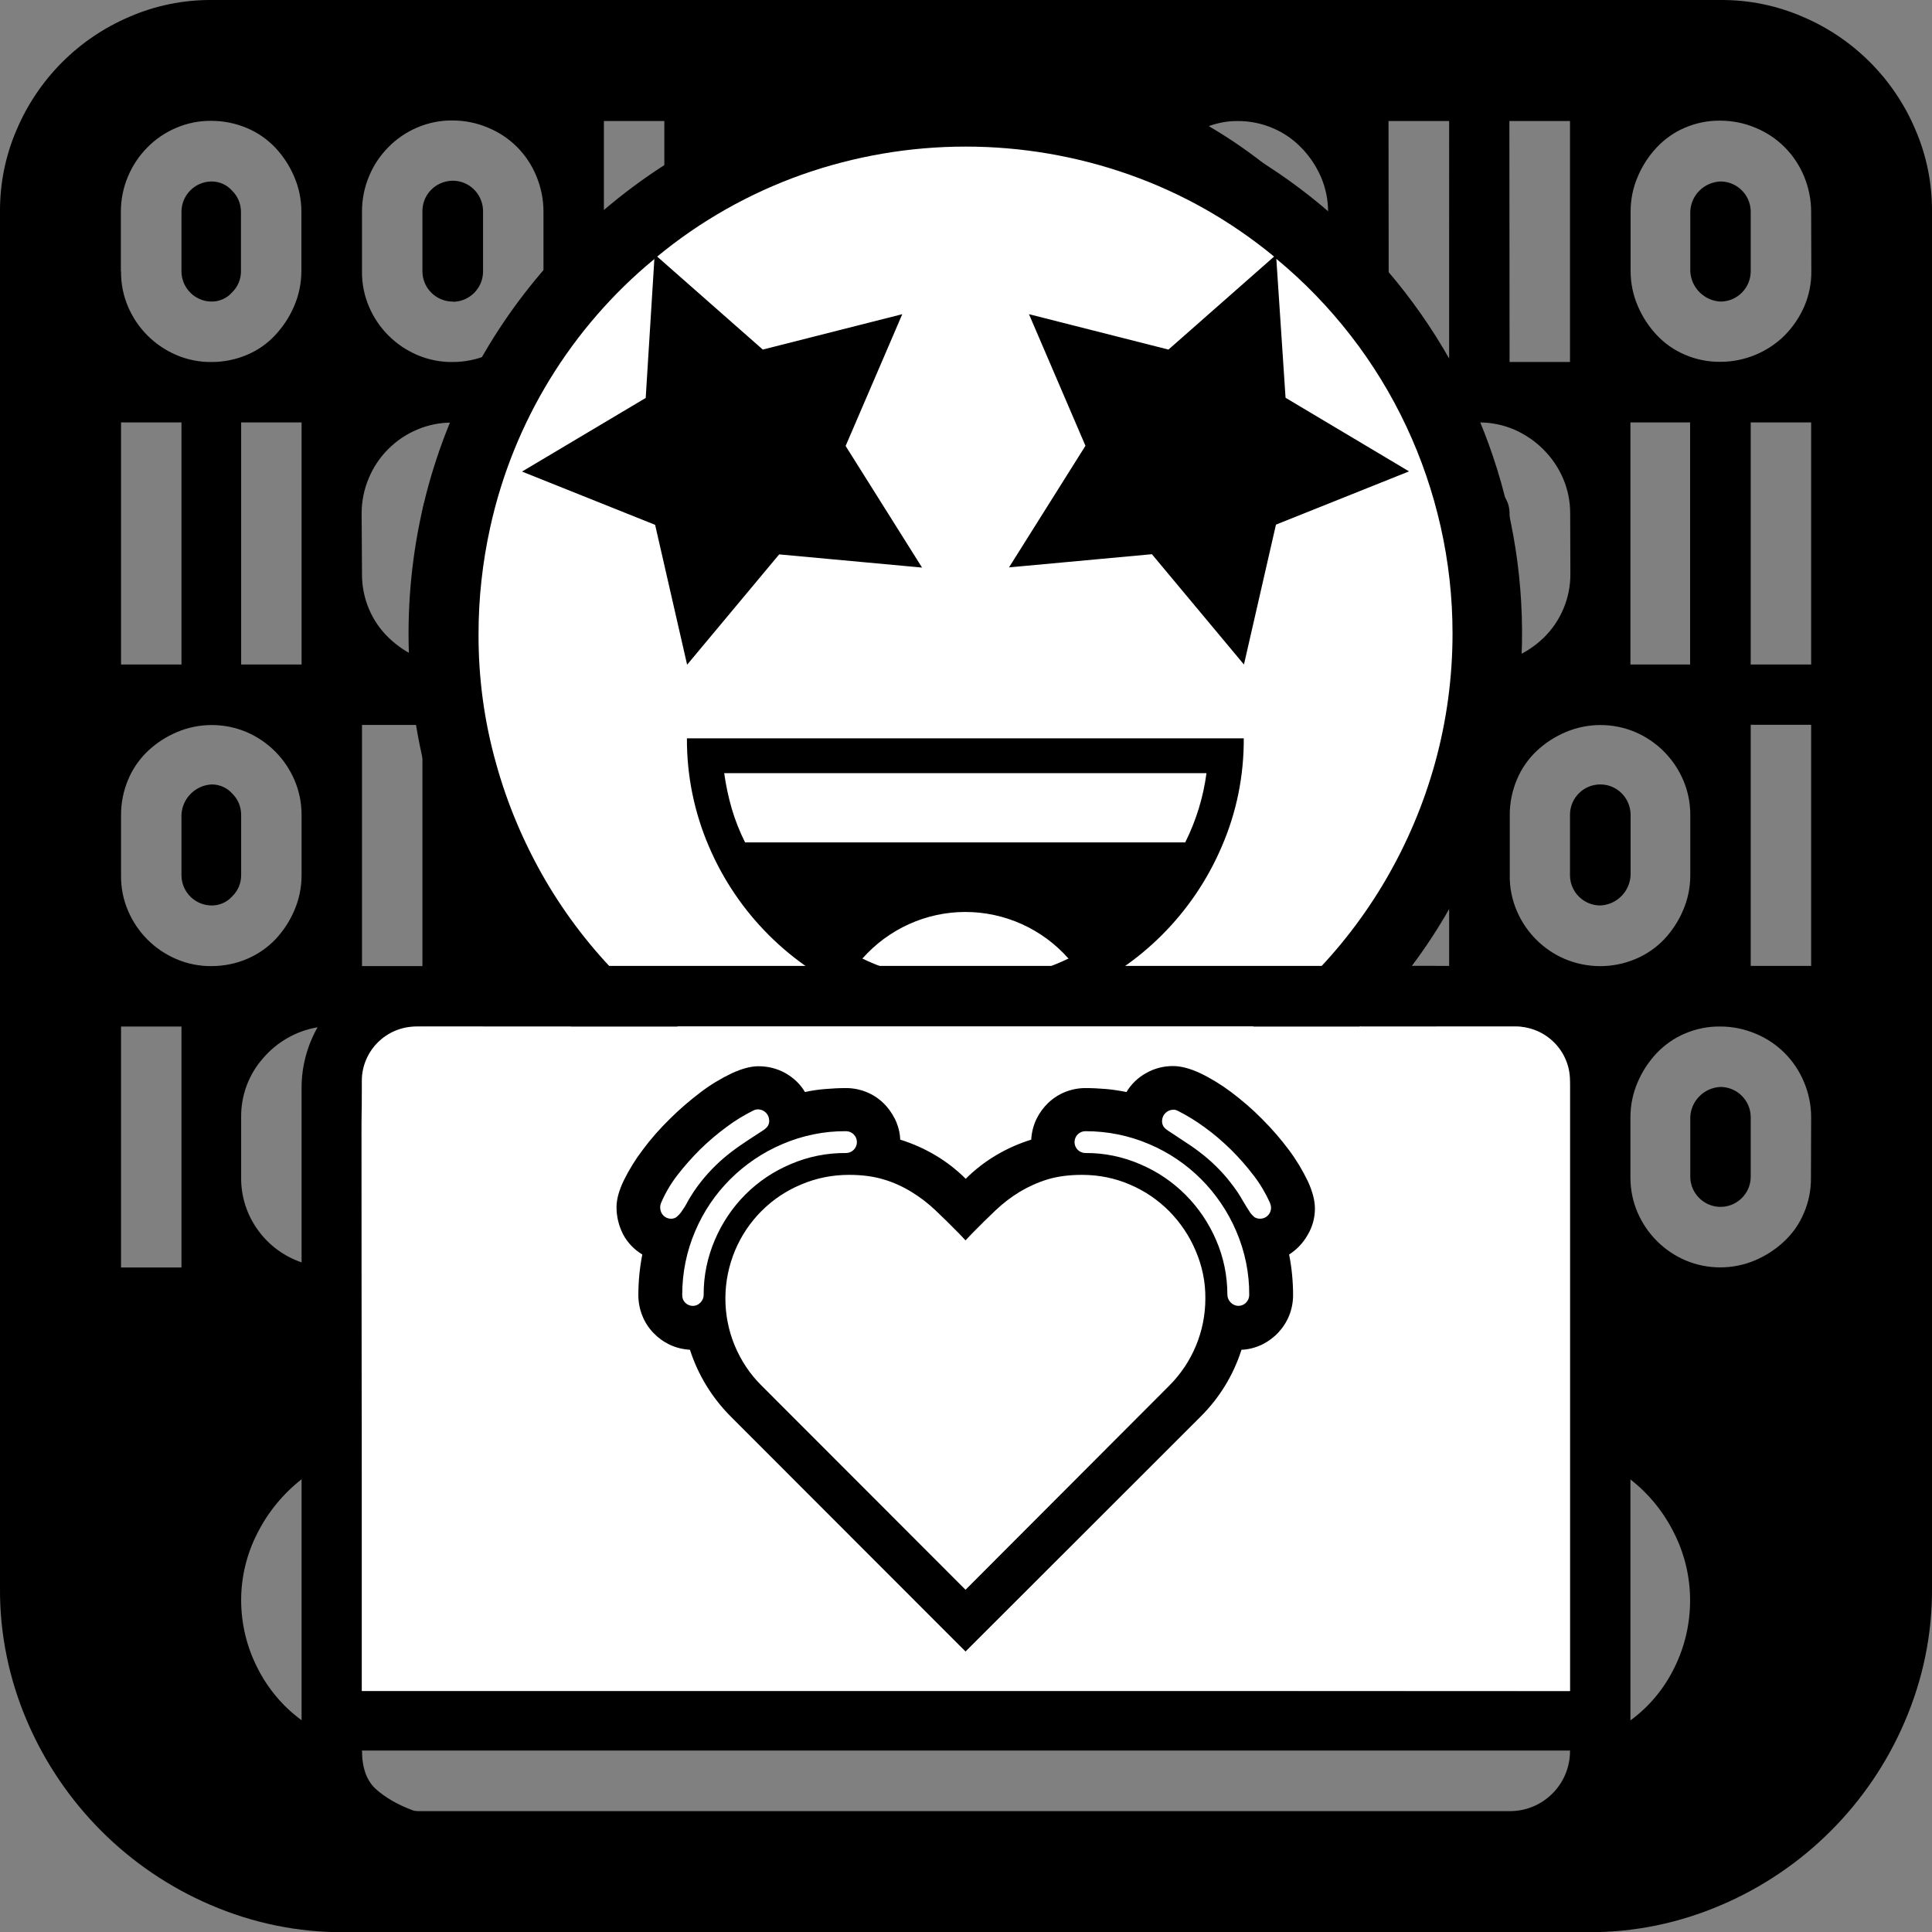 <?xml version="1.0" encoding="utf-8"?>
<svg version="1.1" xmlns="http://www.w3.org/2000/svg" xmlns:xlink="http://www.w3.org/1999/xlink" x="0px" y="0px" viewBox="0 0 1026.3 1026.3" xml:space="preserve">
		<rect x="0" y="0" width="1026.3" height="1026.3" fill="#808080" stroke="none"/>
		<path d="M1026.3,843.4c0.2,24.5-4.8,48.7-14.5,71.2c-18.7,43.7-53.6,78.6-97.3,97.3c-22.5,9.7-46.7,14.7-71.2,14.5H183
			c-24.5,0.2-48.7-4.8-71.2-14.5c-43.7-18.7-78.5-53.6-97.3-97.3C4.8,892.1-0.2,867.8,0,843.4V112.5c-0.1-15,2.9-29.9,8.9-43.7
			C20.4,41.8,41.8,20.4,68.8,8.9c13.8-6,28.7-9,43.7-8.9h801.4c15-0.1,29.9,2.9,43.7,8.9c26.9,11.4,48.4,32.9,59.8,59.8
			c6,13.8,9,28.7,8.9,43.7V843.4z M64.3,144.1c-0.1,6.5,1.2,13,3.8,19c4.9,11.4,14,20.5,25.4,25.4c6,2.6,12.5,3.9,19,3.8
			c6.4,0,12.8-1.3,18.7-3.8c5.7-2.4,10.9-6,15.1-10.6c4.2-4.5,7.6-9.7,10-15.4c2.5-5.8,3.8-12.2,3.8-18.5v-31.6
			c0-6.4-1.3-12.7-3.8-18.5c-2.4-5.7-5.8-10.9-10-15.4c-4.3-4.5-9.4-8.1-15.2-10.5c-5.9-2.5-12.3-3.8-18.7-3.8
			c-6.5-0.1-13,1.2-19,3.8c-5.6,2.4-10.8,5.9-15.1,10.3C73.9,82.7,70.4,88,68,93.7c-2.5,5.9-3.8,12.3-3.8,18.8V144.1z M64.3,353
			h32.1V224.4H64.3V353z M64.3,465c-0.1,6.5,1.2,13,3.8,19c4.9,11.4,14,20.5,25.4,25.4c6,2.6,12.5,3.9,19,3.8
			c6.4,0,12.8-1.3,18.7-3.8c5.7-2.4,10.9-6,15.2-10.5c4.2-4.5,7.6-9.7,10-15.4c2.5-5.8,3.8-12.1,3.8-18.5v-32.2
			c0-6.4-1.3-12.7-3.8-18.5c-4.9-11.4-14-20.5-25.4-25.4c-11.8-5-25.2-5-37,0c-5.7,2.4-10.9,5.8-15.4,10c-4.5,4.3-8.1,9.4-10.5,15.2
			c-2.5,5.9-3.8,12.3-3.8,18.7L64.3,465z M64.3,673.3h32.1v-128H64.3V673.3z M112.5,160.2c-8.8,0-16-7.1-16.1-15.9c0,0,0-0.1,0-0.1
			v-31.7c0-8.8,7.1-16,15.9-16.1c0,0,0.1,0,0.1,0c4.2,0,8.2,1.8,10.9,4.9c3,2.9,4.7,7,4.7,11.2v31.7c0,4.2-1.7,8.2-4.7,11.1
			C120.6,158.4,116.6,160.2,112.5,160.2L112.5,160.2z M112.5,481c-8.8,0-16-7.1-16.1-15.9c0,0,0,0,0-0.1v-32.2
			c0.4-8.7,7.4-15.7,16.1-16.1c4.2,0,8.2,1.8,10.9,4.9c3,2.9,4.7,7,4.7,11.2V465c0,4.2-1.7,8.2-4.7,11.1
			C120.6,479.3,116.6,481,112.5,481L112.5,481z M160.2,224.4h-32.1V353h32.1V224.4z M168.7,545.7c-11.3,1.9-21.6,7.8-29,16.5
			c-7.6,8.6-11.7,19.7-11.6,31.2v32.1c-0.1,10,3,19.8,8.9,27.9c5.7,8,13.9,14,23.2,17.2v-93.3C160.3,566.3,163.2,555.4,168.7,545.7
			L168.7,545.7z M160.2,785.8c-9.8,7.7-17.8,17.4-23.4,28.5c-5.7,11-8.7,23.3-8.7,35.7c0,12.4,2.9,24.6,8.5,35.7
			c5.5,11.1,13.6,20.8,23.6,28.1V785.8z M834,898.3V577.4c0-4-0.8-7.9-2.2-11.6c-1.4-3.8-3.6-7.2-6.2-10.3c-2.7-3-5.8-5.5-9.4-7.4
			c-3.6-1.9-7.6-2.9-11.6-2.9H224.5c-8,0-14.2,1.8-18.7,5.3c-4.4,3.5-7.8,8.1-9.8,13.4c-2.1,5.6-3.4,11.6-3.6,17.6
			c-0.3,6.4-0.5,12.6-0.5,18.5c0,50,0.1,99.7,0.2,149c0.2,49.3,0.2,99,0.2,149L834,898.3z M192.3,144.1c-0.1,6.5,1.2,13,3.8,19
			c4.9,11.4,14,20.5,25.4,25.4c6,2.6,12.5,3.9,19,3.8c6.4,0,12.8-1.3,18.7-3.8c5.7-2.4,11-5.9,15.4-10.3c4.3-4.4,7.8-9.5,10.3-15.2
			c2.6-6,3.9-12.5,3.8-19v-31.7c0-6.4-1.3-12.8-3.8-18.8c-4.8-11.7-14-20.9-25.7-25.7c-5.9-2.5-12.3-3.8-18.7-3.8
			c-6.5-0.1-13,1.2-19,3.8c-5.6,2.4-10.8,5.9-15.1,10.3c-4.4,4.4-7.9,9.6-10.3,15.4c-2.5,5.9-3.8,12.3-3.8,18.8V144.1z M192.3,304.8
			c-0.1,12.9,5,25.2,14.3,34.1c4.5,4.3,9.7,7.8,15.4,10.3c11,4.6,23.3,5,34.6,1.1v-43.7c-0.7,3.9-2.6,7.4-5.4,10.3
			c-2.7,2.7-6.2,4-10.7,4c-8.8,0-16-7.1-16.1-15.9c0,0,0-0.1,0-0.1v-32.1c0-8.8,7.1-16,15.9-16.1c0,0,0.1,0,0.1,0
			c6.5,0,10.7,1.9,12.5,5.8c1.9,4.4,3.1,9.1,3.6,13.8c0.9-15.5,3.1-30.9,6.7-46c-7-3.7-14.8-5.7-22.8-5.8c-6.5-0.1-13,1.2-19,3.8
			c-5.7,2.4-10.8,5.9-15.2,10.3c-4.4,4.4-7.9,9.6-10.3,15.4c-2.5,5.9-3.8,12.3-3.8,18.7L192.3,304.8z M192.3,513.2h32.1V385.1h-32.1
			V513.2z M192.3,929.9c0,9.2,2.5,16.1,7.4,20.5s11.4,8.2,19.4,11.2c1,0.4,2.1,0.5,3.1,0.5h579.7c17.7,0.1,32.1-14.2,32.1-31.9
			c0-0.1,0-0.2,0-0.3H192.3z M240.5,160.2c-8.8,0-16-7.1-16.1-15.9c0,0,0-0.1,0-0.1v-31.7c-0.2-8.9,6.8-16.2,15.7-16.5
			c8.9-0.2,16.2,6.8,16.5,15.7c0,0.3,0,0.5,0,0.8v31.7c0,8.8-7.1,16-15.9,16.1C240.6,160.2,240.6,160.2,240.5,160.2L240.5,160.2z
			 M258.8,418.6c-1.4,4.6-2.2,9.4-2.2,14.3V465c0,20.8,13.3,39.3,33,46c-8-14.2-14.6-29.2-19.8-44.7
			C264.5,450.8,260.9,434.8,258.8,418.6L258.8,418.6z M697.5,513.2c8.6-12,15.9-24.9,21.9-38.4c5.3-12.3,9.3-25.1,12-38.1
			c2.7-13.2,4.4-26.5,5.1-39.9c0.7-13.7,1.1-28.3,1.1-43.7h-32.1v-64.3H577c-17.2,0.2-34.2-3.3-50-10
			c-30.7-13.1-55.1-37.5-68.1-68.3c-6.7-15.9-10.1-33-10-50.2c-17.2-0.2-34.2,3.3-50,10c-30.7,13.1-55,37.6-68,68.3
			c-6.7,15.9-10.1,33-10,50.2V353h-32.2c0,15.8,0.4,30.4,1.1,44c0.7,13.3,2.4,26.5,5.1,39.5c2.7,13,6.8,25.7,12,37.9
			c6,13.6,13.3,26.6,21.9,38.8h120.5c-0.3-1.2-0.5-2.4-0.5-3.6c0-8.4,6.8-15.1,15.2-15.2c3.1,0.1,6.2,1.1,8.7,2.9
			c2.8,1.9,5.8,4.1,8.9,6.5c3.2,2.4,6.5,4.6,10,6.5c3.6,1.9,7.5,2.9,11.6,2.9h19.6c4.1,0,8.2-1,11.8-2.9c3.6-1.9,7-4,10.3-6.5
			c3.1-2.4,6-4.5,8.7-6.5c2.3-1.8,5.1-2.8,8-2.9c4.1,0,8,1.5,11,4.1c3.3,2.5,5.2,6.4,5.1,10.5c-0.1,1.4-0.4,2.7-0.9,4L697.5,513.2z
			 M320.8,119.2c5.1-5.3,10.2-10.7,15.4-16.1c5.2-5.3,10.8-10.3,16.7-14.7V64.3h-32.1V119.2z M416.8,320.8
			c17.7-0.1,32.1,14.2,32.1,31.9c0,0.1,0,0.2,0,0.3v32.1c0.1,8.5-3.4,16.5-9.6,22.3c-12.4,12.4-32.5,12.5-44.9,0.1
			c0,0-0.1-0.1-0.1-0.1c-6.2-5.8-9.7-13.9-9.6-22.3V353c0-8.6,3.2-16.1,9.6-22.5C400.1,324.3,408.3,320.8,416.8,320.8z M512.8,448.9
			c-8.5,0.1-16.7-3.4-22.5-9.6c-6.4-6.4-9.6-13.9-9.6-22.5h64.3c0.1,17.7-14.2,32.1-31.9,32.1C512.9,448.9,512.9,448.9,512.8,448.9z
			 M609.6,320.8c8.5-0.1,16.6,3.4,22.3,9.6c6,5.9,9.4,14.1,9.3,22.6v32.1c-0.2,17.4-14.3,31.5-31.7,31.7c-8.5,0.1-16.6-3.3-22.5-9.4
			c-6.2-5.8-9.7-13.9-9.6-22.3V353c-0.1-17.7,14.2-32.1,31.9-32.1C609.4,320.9,609.5,320.9,609.6,320.8L609.6,320.8z M705.5,112.5
			c0-6.4-1.3-12.7-3.8-18.5c-2.5-5.7-5.9-10.9-10.3-15.4c-4.3-4.5-9.5-8.1-15.2-10.5c-5.8-2.5-12.1-3.8-18.5-3.8
			c-5.3-0.1-10.6,0.9-15.6,2.7c23.8,13.9,45.2,31.5,63.4,52.2L705.5,112.5z M737.7,164.2c4.8,9.5,9.2,18.9,13.4,28.1h18.7V64.3
			h-32.2L737.7,164.2z M737.7,509.1v4h32.1V395.4c-1.4,19.8-4.8,39.3-10,58.5C754.5,473,747,491.6,737.7,509.1L737.7,509.1z
			 M834.1,272.6c0-6.4-1.3-12.7-3.8-18.5c-5-11.6-14.3-20.8-25.9-25.9c-5.9-2.5-12.2-3.8-18.6-3.8c-7.9,0.1-15.7,2.1-22.8,5.8
			c1.5,7.4,2.7,14.8,3.8,22.1c1,7.3,1.9,14.7,2.5,22.1c0.4-4.5,1.8-8.8,4-12.7c2.1-3.4,6.2-5.1,12.5-5.1c8.8,0,16,7.1,16.1,15.9
			c0,0,0,0.1,0,0.1v32.1c0,8.8-7.1,16-15.9,16.1c0,0-0.1,0-0.1,0c-3.7,0-7.4-1-10.5-3.1c-3.1-2-5.1-5.3-5.6-8.9v41.5
			c5,1.8,10.3,2.8,15.7,2.7c6.4,0,12.8-1.3,18.7-3.8c5.8-2.4,11.1-5.9,15.7-10.3c9.2-8.9,14.4-21.3,14.3-34.1L834.1,272.6z
			 M801.9,192.3h32.1V64.3h-32.2L801.9,192.3z M897.9,432.8c0-6.4-1.3-12.7-3.8-18.5c-4.9-11.4-14-20.5-25.4-25.4
			c-11.8-5-25.2-5-37,0c-5.7,2.4-10.9,5.8-15.4,10c-4.5,4.3-8.1,9.4-10.5,15.2c-2.5,5.9-3.8,12.3-3.8,18.7V465
			c-0.1,6.5,1.2,13,3.8,19c4.9,11.4,14,20.5,25.4,25.4c12.1,5.1,25.6,5.1,37.7,0c5.7-2.4,10.9-6,15.2-10.5c4.2-4.5,7.6-9.7,10-15.4
			c2.5-5.8,3.8-12.1,3.8-18.5V432.8z M850.1,481c-8.8,0-16-7.1-16.1-15.9c0,0,0,0,0-0.1v-32.2c0-8.9,7.2-16.1,16.1-16.1
			c8.9,0,16,7.2,16.1,16.1V465C865.7,473.7,858.8,480.6,850.1,481z M962.1,112.4c0-6.4-1.3-12.8-3.8-18.8
			c-4.8-11.6-14-20.9-25.7-25.7c-5.9-2.5-12.3-3.8-18.7-3.8c-6.5-0.1-13,1.2-19,3.8c-5.6,2.4-10.7,6-14.9,10.5
			c-4.2,4.5-7.6,9.7-10,15.4c-2.5,5.8-3.8,12.1-3.8,18.5v31.7c0,6.4,1.3,12.7,3.8,18.5c2.4,5.7,5.8,10.9,10,15.4
			c4.2,4.5,9.3,8.1,15,10.5c6,2.6,12.5,3.9,19,3.8c6.4,0,12.8-1.3,18.7-3.8c5.7-2.4,11-5.9,15.4-10.3c4.3-4.4,7.8-9.5,10.3-15.2
			c2.6-6,3.9-12.5,3.8-19L962.1,112.4z M866.1,353h31.7V224.4h-31.7V353z M962.1,593.5c0-6.4-1.3-12.8-3.8-18.7
			c-4.8-11.6-14-20.9-25.7-25.7c-5.9-2.5-12.3-3.8-18.7-3.8c-6.5-0.1-13,1.2-19,3.8c-5.7,2.4-10.7,6-15,10.5
			c-4.2,4.5-7.6,9.7-10,15.4c-2.5,5.8-3.8,12.1-3.8,18.5v32.1c0,6.4,1.3,12.7,3.8,18.5c4.9,11.4,14,20.5,25.4,25.4
			c11.8,5,25.2,5,37,0c5.7-2.4,10.9-5.8,15.4-10c4.5-4.2,8.1-9.3,10.5-15c2.6-6,3.9-12.5,3.8-19L962.1,593.5z M866.1,913.9
			c10-7.3,18-17,23.4-28.1c5.5-11.1,8.3-23.3,8.3-35.7c0-12.4-2.9-24.6-8.5-35.7c-5.5-11.1-13.4-20.9-23.2-28.5V913.9z M913.9,96.4
			c8.8,0,16,7.1,16.1,15.9c0,0,0,0.1,0,0.1v31.7c0,8.8-7.1,16-15.9,16.1c0,0-0.1,0-0.1,0c-8.7-0.4-15.7-7.4-16.1-16.1v-31.7
			C898.2,103.7,905.2,96.8,913.9,96.4z M913.9,577.4c8.8,0,16,7.1,16.1,15.9c0,0,0,0.1,0,0.1v32.2c-0.3,8.9-7.8,15.8-16.6,15.5
			c-8.4-0.3-15.2-7.1-15.5-15.5v-32.1C898.2,584.8,905.2,577.8,913.9,577.4L913.9,577.4z M962.1,224.4h-32.1V353h32.1V224.4z
			 M962.1,385h-32.1v128.1h32.1V385z"/>
<circle fill="#ffffff" cx="515.2" cy="341.8" r="290.8"/>
			<path d="M512.8,40.9c26.6-0.1,53.1,3.5,78.7,10.5C749,95.1,841.4,258.2,797.7,415.7c-27.8,100.2-106,178.5-206.2,206.2
				c-76.9,21.2-159.2,10.5-228-29.9c-66.6-39-115.3-102.3-135.9-176.7c-14.1-51.5-14.1-105.9,0-157.4
				C255.3,157.6,333.7,79.2,434.1,51.4C459.7,44.3,486.2,40.8,512.8,40.9z M512.8,595.4c23.3,0.1,46.4-3,68.8-9.3
				c21.7-6,42.4-14.8,61.9-26.1c38.4-22.4,70.3-54.4,92.7-92.8c11.3-19.4,20.1-40.2,26.1-61.9c6.2-22.4,9.3-45.6,9.3-68.8
				c0-19.1-2.1-38.1-6.3-56.7c-8.3-36.9-24.5-71.5-47.6-101.3c-11.7-15.1-25-28.9-39.7-41l4.9,73.8l65.6,39.1l-70.7,28.3l-17,74.3
				l-48.9-58.6l-75.9,7l40.6-64.6l-30-69.9l74.1,18.8l56.1-49.4c-22.9-18.9-48.8-33.6-76.8-43.5c-56.3-19.9-117.8-19.9-174.1,0
				c-27.9,9.9-53.9,24.6-76.8,43.5l56.1,49.4l74.1-18.8l-30.1,70l40.6,64.6l-75.9-7l-48.9,58.6l-17-74.3l-70.7-28.3l65.7-39.1
				l4.6-73.8c-44.2,36.4-74.9,86.6-87.2,142.5c-4.1,18.6-6.2,37.6-6.2,56.6c-0.1,23.3,3,46.4,9.3,68.8c6,21.7,14.8,42.4,26.1,61.9
				c22.4,38.4,54.4,70.3,92.7,92.7c19.4,11.3,40.2,20.1,61.9,26.1C466.4,592.4,489.5,595.5,512.8,595.4z M512.8,540.1
				c-19.8,0.1-39.3-3.9-57.5-11.7c-35.4-15.1-63.6-43.3-78.7-78.7c-7.8-18.1-11.8-37.7-11.7-57.5h295.8c0.1,19.8-3.8,39.3-11.7,57.5
				c-15.1,35.4-43.3,63.6-78.7,78.7C552.1,536.3,532.6,540.3,512.8,540.1L512.8,540.1z M629.6,447.5c5.8-11.6,9.6-24,11.3-36.8
				H384.7c0.9,6.4,2.2,12.6,4,18.8c1.8,6.2,4.2,12.2,7.1,18H629.6z M512.8,521.6c9.4,0,18.8-1,28-3.1c9.2-2.1,18.2-5.2,26.8-9.3
				c-6.9-7.8-15.3-14-24.8-18.3c-19.1-8.6-40.9-8.6-59.9,0c-9.5,4.3-17.9,10.5-24.8,18.3c8.5,4.1,17.5,7.2,26.8,9.3
				C494,520.6,503.4,521.6,512.8,521.6L512.8,521.6z"/>
<path fill="#ffffff" d="M805.1,545.3h-584c-15.9,0-28.9,12.9-28.9,28.9v324.1H834V574.1C834,558.2,821.1,545.3,805.1,545.3z"/>
		<path d="M623.1,566.3c4.3,0,9.1,1.3,14.5,3.8c5.8,2.8,11.3,6.2,16.5,10.1c5.8,4.4,11.3,9.1,16.4,14.3c5.1,5.1,9.9,10.6,14.2,16.4
			c3.9,5.2,7.2,10.7,10,16.5c2.5,5.4,3.8,10.3,3.8,14.6c0,4.9-1.3,9.7-3.8,13.9c-2.4,4.3-5.8,7.9-9.9,10.5
			c1.4,7.1,2.1,14.4,2.1,21.6c0,3.7-0.7,7.4-2.1,10.9c-2.8,6.8-7.9,12.2-14.5,15.4c-3.4,1.6-7.1,2.6-10.8,2.7
			c-4.3,13.5-11.8,25.7-21.8,35.6L512.9,877.3L388.3,752.6c-10-10-17.5-22.2-21.8-35.6c-3.7-0.2-7.4-1.1-10.8-2.7
			c-6.6-3.2-11.8-8.6-14.5-15.4c-1.4-3.5-2.1-7.2-2.1-10.9c0-7.3,0.7-14.5,2.1-21.6c-4.3-2.6-7.9-6.3-10.2-10.7
			c-2.3-4.5-3.5-9.4-3.5-14.4c0-4.2,1.3-8.9,3.9-14.3c2.8-5.7,6.2-11.2,10.1-16.3c4.3-5.8,9.1-11.2,14.3-16.3
			c5.1-5.1,10.6-9.8,16.4-14.2c5.1-3.9,10.6-7.2,16.4-10c5.4-2.5,10.2-3.8,14.3-3.8c5,0,9.9,1.2,14.2,3.6c4.3,2.4,8,5.8,10.5,10.1
			c3.6-0.8,7.2-1.3,10.8-1.6c3.7-0.3,7.3-0.5,11-0.5c7.4,0,14.5,2.8,19.8,7.9c2.6,2.5,4.7,5.5,6.3,8.7c1.6,3.4,2.6,7.1,2.7,10.8
			c6.5,2,12.8,4.8,18.7,8.3c5.9,3.5,11.3,7.7,16.1,12.5c4.8-4.8,10.2-9,16.1-12.5c5.9-3.5,12.2-6.3,18.7-8.3
			c0.2-3.7,1.1-7.4,2.7-10.8c1.6-3.3,3.7-6.2,6.3-8.7c5.3-5.1,12.4-7.9,19.8-7.9c3.7,0,7.3,0.2,11,0.5c3.6,0.3,7.2,0.9,10.8,1.6
			c2.5-4.2,6.1-7.7,10.5-10.1C613.3,567.5,618.1,566.3,623.1,566.3z M356.5,647.4c1.1,0,2.1-0.3,3-1c0.8-0.7,1.5-1.4,2.2-2.3
			c1.3-1.8,2.5-3.7,3.5-5.6s2.2-3.7,3.4-5.6c2.3-3.4,4.9-6.7,7.7-9.8c2.5-2.7,5.1-5.3,7.9-7.7c2.8-2.4,5.7-4.6,8.7-6.7
			c3.1-2.1,6.3-4.3,9.8-6.5l2.9-1.9c0.9-0.6,1.7-1.3,2.3-2.2c0.5-0.9,0.8-1.9,0.7-3c-0.1-3.2-2.7-5.7-5.8-5.8
			c-0.9,0-1.8,0.2-2.6,0.6c-5,2.5-9.8,5.4-14.3,8.8c-4.9,3.6-9.6,7.6-14,11.9c-4.3,4.3-8.4,8.9-12.1,13.7c-3.4,4.4-6.3,9.3-8.5,14.4
			c-0.4,0.9-0.6,1.8-0.6,2.7C350.7,644.8,353.2,647.4,356.5,647.4C356.4,647.4,356.5,647.4,356.5,647.4L356.5,647.4z M368.1,693.7
			c1.5,0,2.9-0.6,4-1.8c1.1-1.1,1.7-2.5,1.7-4c-0.1-10.1,2-20.1,6-29.4c3.8-8.9,9.3-17.1,16.2-24c6.9-6.9,15-12.3,24-16.1
			c9.3-4,19.3-6,29.4-5.9c3.2,0,5.8-2.6,5.8-5.8c0-3.2-2.6-5.8-5.8-5.8c-11.6-0.1-23.2,2.3-33.9,6.9c-20.8,8.9-37.4,25.4-46.2,46.2
			c-4.6,10.7-6.9,22.2-6.9,33.9C362.3,691.1,364.8,693.7,368.1,693.7C368.1,693.7,368.1,693.7,368.1,693.7L368.1,693.7z
			 M512.9,844.5l108.2-108.4c12.3-12.3,19.2-28.9,19.2-46.3c0.1-8.8-1.7-17.4-5.2-25.5c-3.3-7.8-8.1-14.9-14-20.9
			c-6-6-13-10.8-20.8-14.1c-8-3.5-16.7-5.2-25.5-5.2c-6.9,0-13,0.8-18.3,2.4c-5.2,1.6-10.1,3.8-14.8,6.6c-4.6,2.8-8.9,6.1-12.8,9.8
			c-4,3.8-8.2,7.9-12.5,12.3l-3.5,3.7l-3.5-3.7c-4.3-4.4-8.5-8.5-12.5-12.3c-3.9-3.7-8.2-7-12.8-9.8c-4.6-2.8-9.6-5.1-14.8-6.6
			c-5.3-1.6-11.4-2.4-18.3-2.4c-8.8,0-17.5,1.7-25.6,5.2c-15.8,6.6-28.3,19.2-34.9,34.9c-6.8,16.2-6.9,34.4-0.2,50.6
			c3.3,7.9,8.1,15.2,14.2,21.2L512.9,844.5z M657.8,693.7c3.2,0,5.8-2.6,5.8-5.8c0,0,0,0,0,0c0.1-11.6-2.3-23.2-6.9-33.9
			c-8.9-20.8-25.4-37.4-46.2-46.2c-10.7-4.6-22.2-6.9-33.9-6.9c-3.2,0-5.8,2.6-5.8,5.8s2.6,5.8,5.8,5.8c10-0.1,20,2,29.2,6
			c18.1,7.7,32.4,22.1,40.2,40.2c4,9.2,6,19.1,6,29.2C652.1,691,654.7,693.6,657.8,693.7L657.8,693.7z M669.4,647.4
			c3.2,0,5.8-2.6,5.8-5.8c0,0,0,0,0,0c0-0.9-0.3-1.9-0.6-2.7c-2.3-5.1-5.2-10-8.6-14.4c-3.7-4.9-7.7-9.4-12-13.7
			c-4.4-4.3-9-8.3-14-11.9c-4.5-3.3-9.3-6.3-14.3-8.8c-0.8-0.4-1.7-0.7-2.6-0.6c-3.1,0.1-5.7,2.7-5.8,5.8c-0.1,1,0.2,2.1,0.7,3
			c0.6,0.9,1.4,1.6,2.3,2.2l2.9,1.9c3.4,2.3,6.7,4.4,9.8,6.5c3,2.1,5.9,4.3,8.7,6.7c2.8,2.4,5.4,5,7.9,7.7c2.8,3.1,5.3,6.4,7.7,9.8
			c1.2,1.8,2.3,3.7,3.4,5.6c1.1,1.9,2.3,3.7,3.5,5.6c0.6,0.8,1.4,1.6,2.2,2.3C667.3,647.1,668.3,647.4,669.4,647.4z"/>
<rect x="256.6" y="513.1" width="506.4" height="32.1"/>
</svg>
